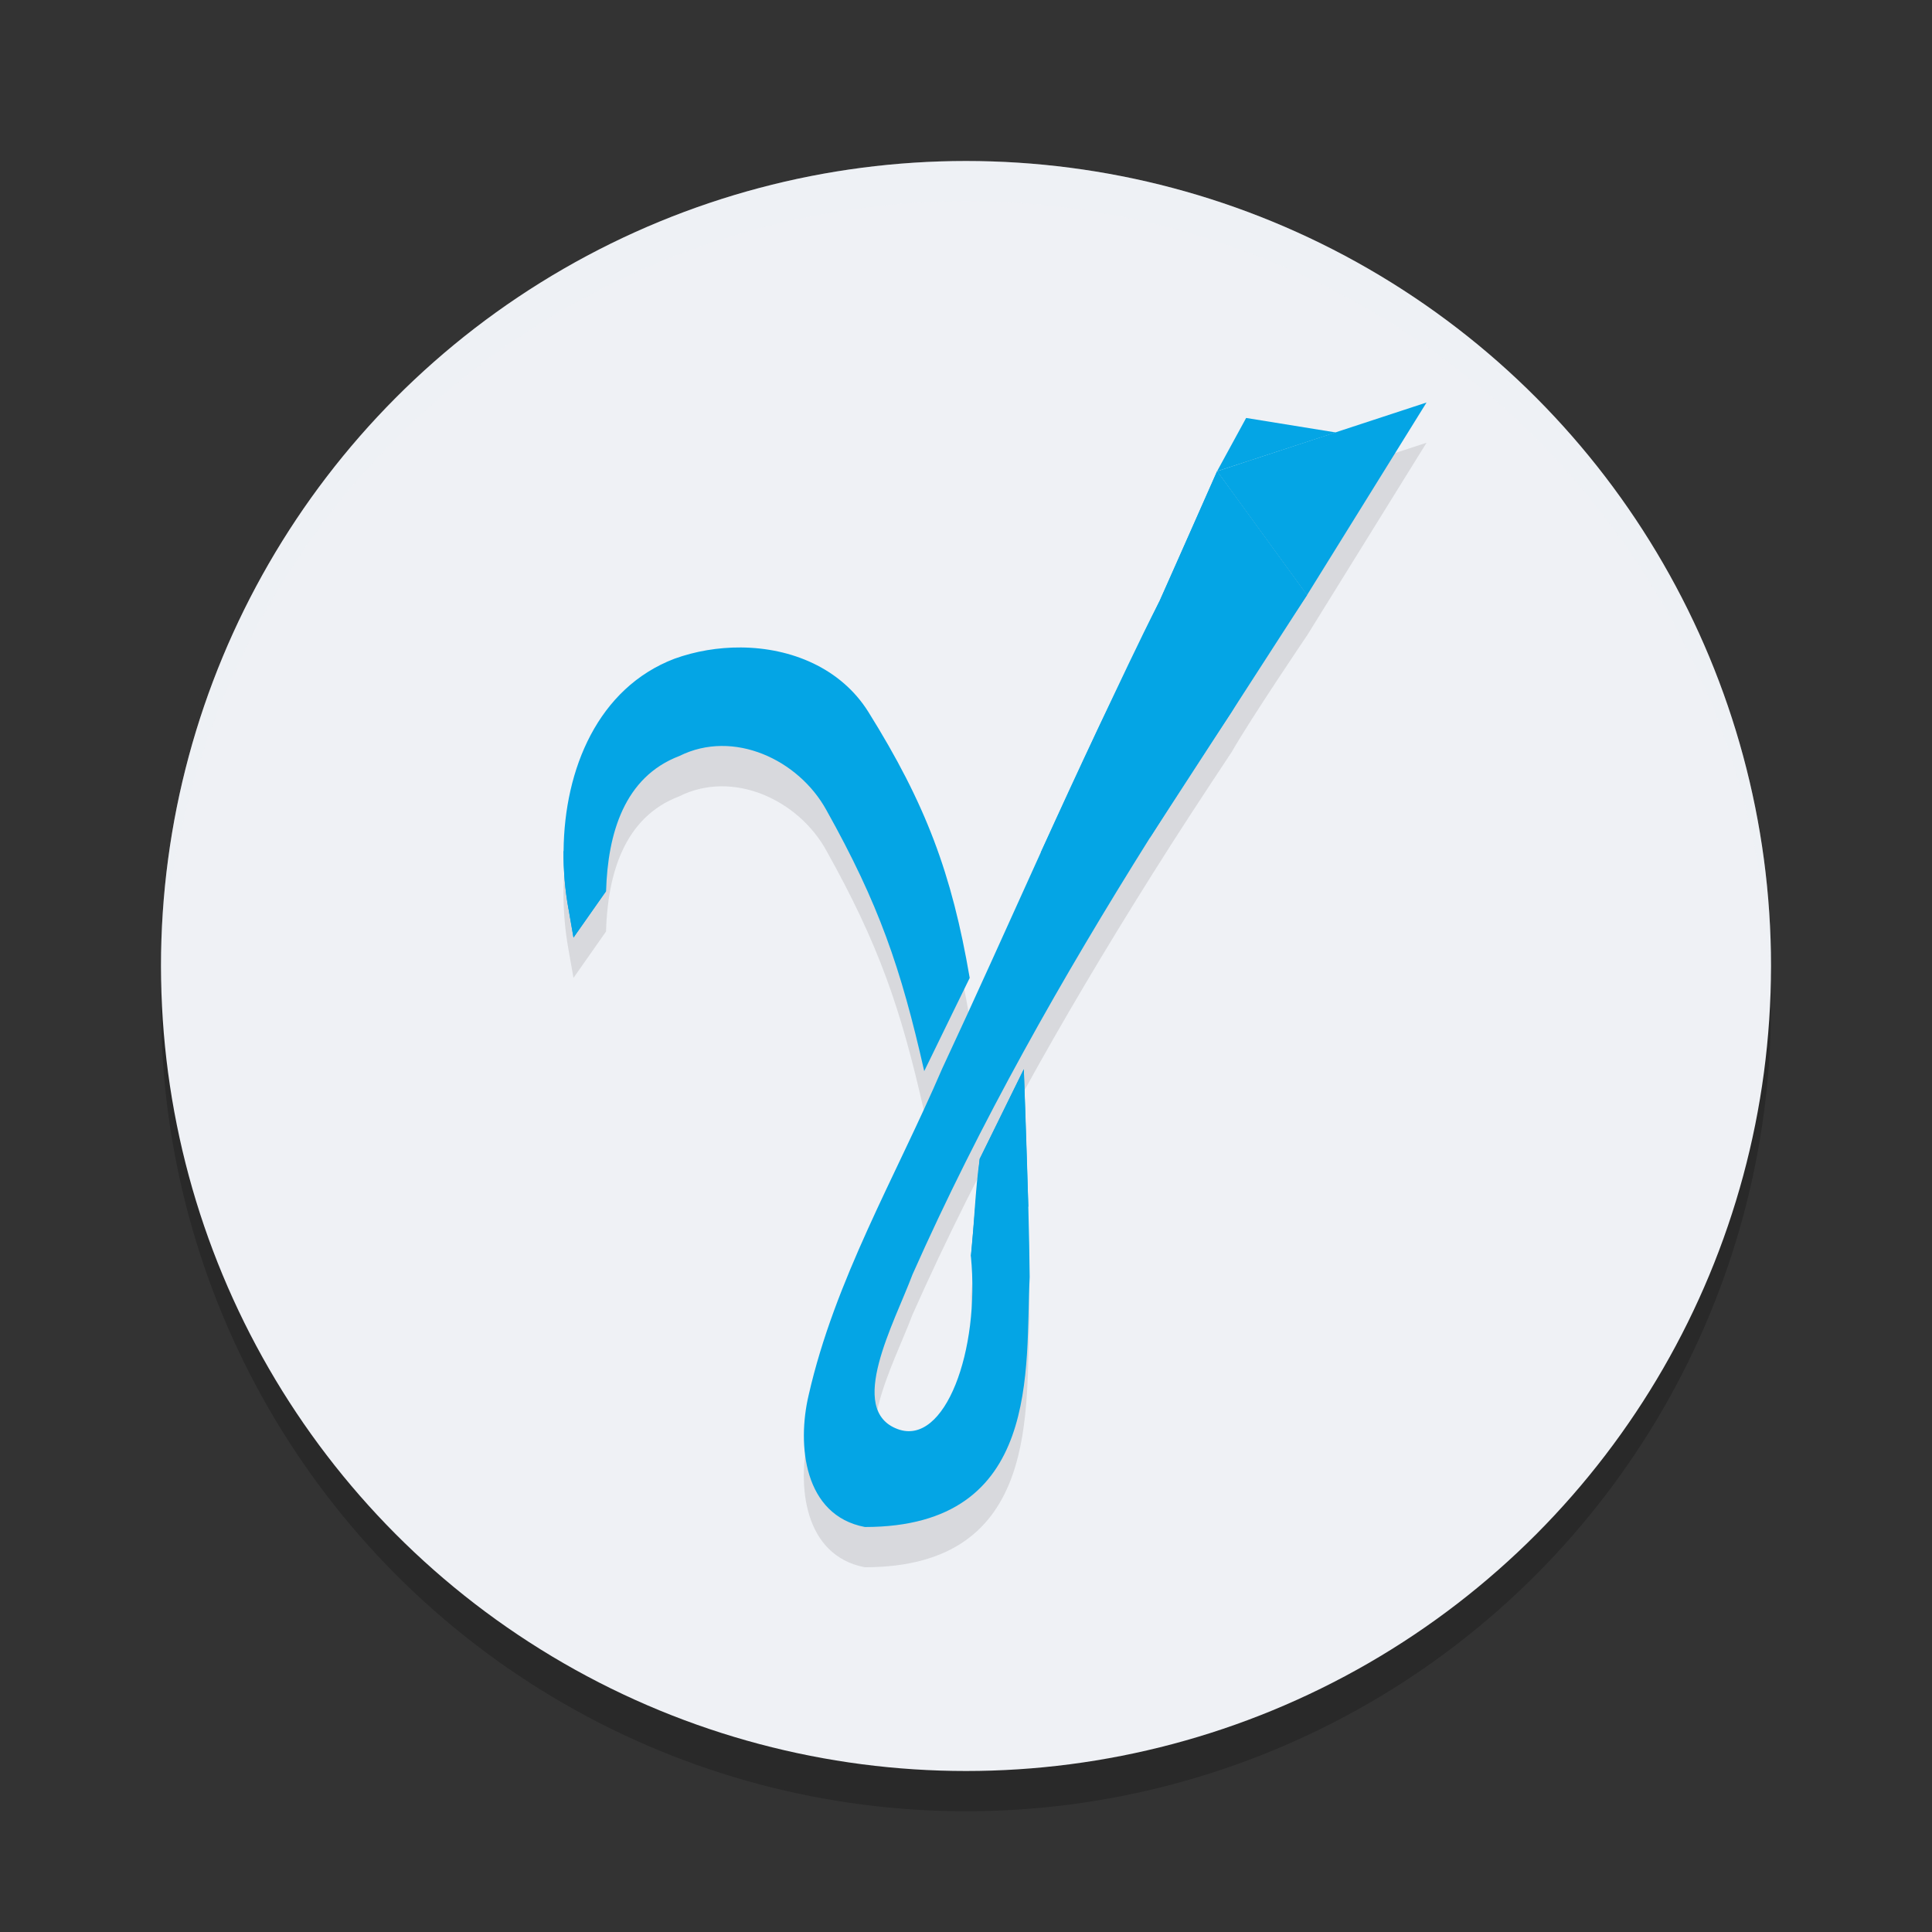 <svg xmlns="http://www.w3.org/2000/svg" width="24" height="24" version="1.1">
 <rect width="100%" height="100%" fill="#333333" stroke="none"/>
 <circle style="opacity:0.2" cx="12" cy="12.5" r="10"/>
 <circle style="fill:#eff1f5" cx="12" cy="12" r="10"/>
 <path style="opacity:0.1" d="M 17.721,5.5 16.588,5.871 15.48,5.692 15.119,6.354 c 0,0 -0.483,1.094 -0.717,1.615 -0.251,0.489 -0.521,1.072 -0.756,1.568 -0.244,0.515 -0.481,1.032 -0.717,1.551 -0.407,0.897 -0.809,1.798 -1.227,2.689 -0.576,1.339 -1.334,2.622 -1.658,4.055 -0.146,0.618 -0.058,1.492 0.699,1.637 2.209,0 1.989,-1.986 2.047,-3.104 -0.002,-0.235 -0.009,-0.55 -0.018,-0.879 C 12.752,14.677 12.719,13.781 12.719,13.781 l -0.002,0.004 v -0.004 l -0.547,1.117 c -0.057,0.398 -0.068,0.807 -0.109,1.211 0.114,1.163 -0.32,2.359 -0.908,2.143 -0.641,-0.236 -0.045,-1.314 0.182,-1.92 0.837,-1.886 1.857,-3.682 2.953,-5.43 0.371,-0.591 0.63,-0.982 1.014,-1.563 0.237,-0.415 0.936,-1.447 0.936,-1.447 z M 9.205,8.543 c -0.283,-0.002 -0.568,0.047 -0.828,0.141 C 7.43,9.046 7.01,10.051 7,11.069 c -0.002,0.244 0.019,0.49 0.062,0.727 l 0.062,0.352 0.404,-0.576 c 0.021,-0.715 0.225,-1.42 0.91,-1.68 0.672,-0.335 1.482,0.047 1.826,0.672 0.652,1.166 0.926,1.96 1.215,3.242 0.196,-0.404 0.566,-1.156 0.566,-1.156 C 11.825,11.349 11.501,10.488 10.789,9.346 10.446,8.798 9.828,8.548 9.205,8.543 Z"/>
 <path style="fill:#04a5e5" d="m 15.119,5.854 c 0,0 -0.482,1.094 -0.716,1.615 -0.251,0.489 -0.522,1.072 -0.757,1.568 -0.244,0.515 -0.482,1.033 -0.717,1.552 -0.407,0.897 -0.809,1.796 -1.226,2.688 -0.576,1.339 -1.333,2.623 -1.658,4.055 -0.146,0.618 -0.059,1.493 0.699,1.637 2.209,0 1.989,-1.986 2.047,-3.104 -0.002,-0.235 -0.008,-0.549 -0.017,-0.878 -0.022,-0.81 -0.056,-1.705 -0.056,-1.705 l -0.548,1.116 c -0.057,0.398 -0.067,0.807 -0.109,1.212 0.114,1.163 -0.321,2.36 -0.909,2.143 -0.641,-0.236 -0.044,-1.314 0.183,-1.92 0.837,-1.886 1.857,-3.684 2.953,-5.431 C 14.658,9.811 14.917,9.421 15.302,8.84 15.539,8.425 16.236,7.393 16.236,7.393 Z M 9.205,8.043 c -0.283,-0.002 -0.567,0.046 -0.827,0.14 -0.947,0.362 -1.368,1.368 -1.377,2.386 -0.002,0.244 0.019,0.489 0.062,0.725 l 0.061,0.353 0.405,-0.577 C 7.55,10.355 7.755,9.651 8.44,9.391 c 0.672,-0.335 1.481,0.046 1.825,0.671 0.652,1.166 0.926,1.961 1.216,3.244 0.196,-0.404 0.565,-1.158 0.565,-1.158 C 11.824,10.849 11.5,9.987 10.788,8.845 10.445,8.297 9.828,8.048 9.205,8.043 Z"/>
 <path style="fill:#04a5e5" d="M 17.721,5 15.119,5.854 16.236,7.393 Z"/>
 <path style="fill:#04a5e5" d="M 15.48,5.192 16.593,5.372 15.119,5.854 Z"/>
 <path style="fill:#04a5e5" d="m 15.119,5.854 1.118,1.54 -1.833,0.075 z"/>
 <path style="fill:#04a5e5" d="M 14.403,7.469 16.236,7.393 15.302,8.84 Z"/>
 <path style="fill:#04a5e5" d="M 14.403,7.469 15.302,8.84 13.647,9.037 Z"/>
 <path style="fill:#04a5e5" d="M 13.647,9.037 15.302,8.84 14.288,10.402 Z"/>
 <path style="fill:#04a5e5" d="m 13.647,9.037 0.641,1.365 -1.359,0.187 z"/>
 <path style="fill:#04a5e5" d="m 12.718,13.282 0.056,1.705 -0.605,-0.59 z"/>
 <path style="fill:#04a5e5" d="m 12.774,14.987 -0.605,-0.59 -0.109,1.212 z"/>
 <path style="fill:#04a5e5" d="m 7.063,11.294 0.466,-0.224 -0.405,0.577 z"/>
 <path style="fill:#04a5e5" d="m 7,10.569 c -0.002,0.244 0.019,0.489 0.062,0.725 l 0.466,-0.224 z"/>
 <path style="opacity:0.2;fill:#eff1f5" d="M 12,2 A 10,10 0 0 0 2,12 10,10 0 0 0 2.011,12.291 10,10 0 0 1 12,2.5 10,10 0 0 1 21.989,12.209 10,10 0 0 0 22,12 10,10 0 0 0 12,2 Z"/>
</svg>
